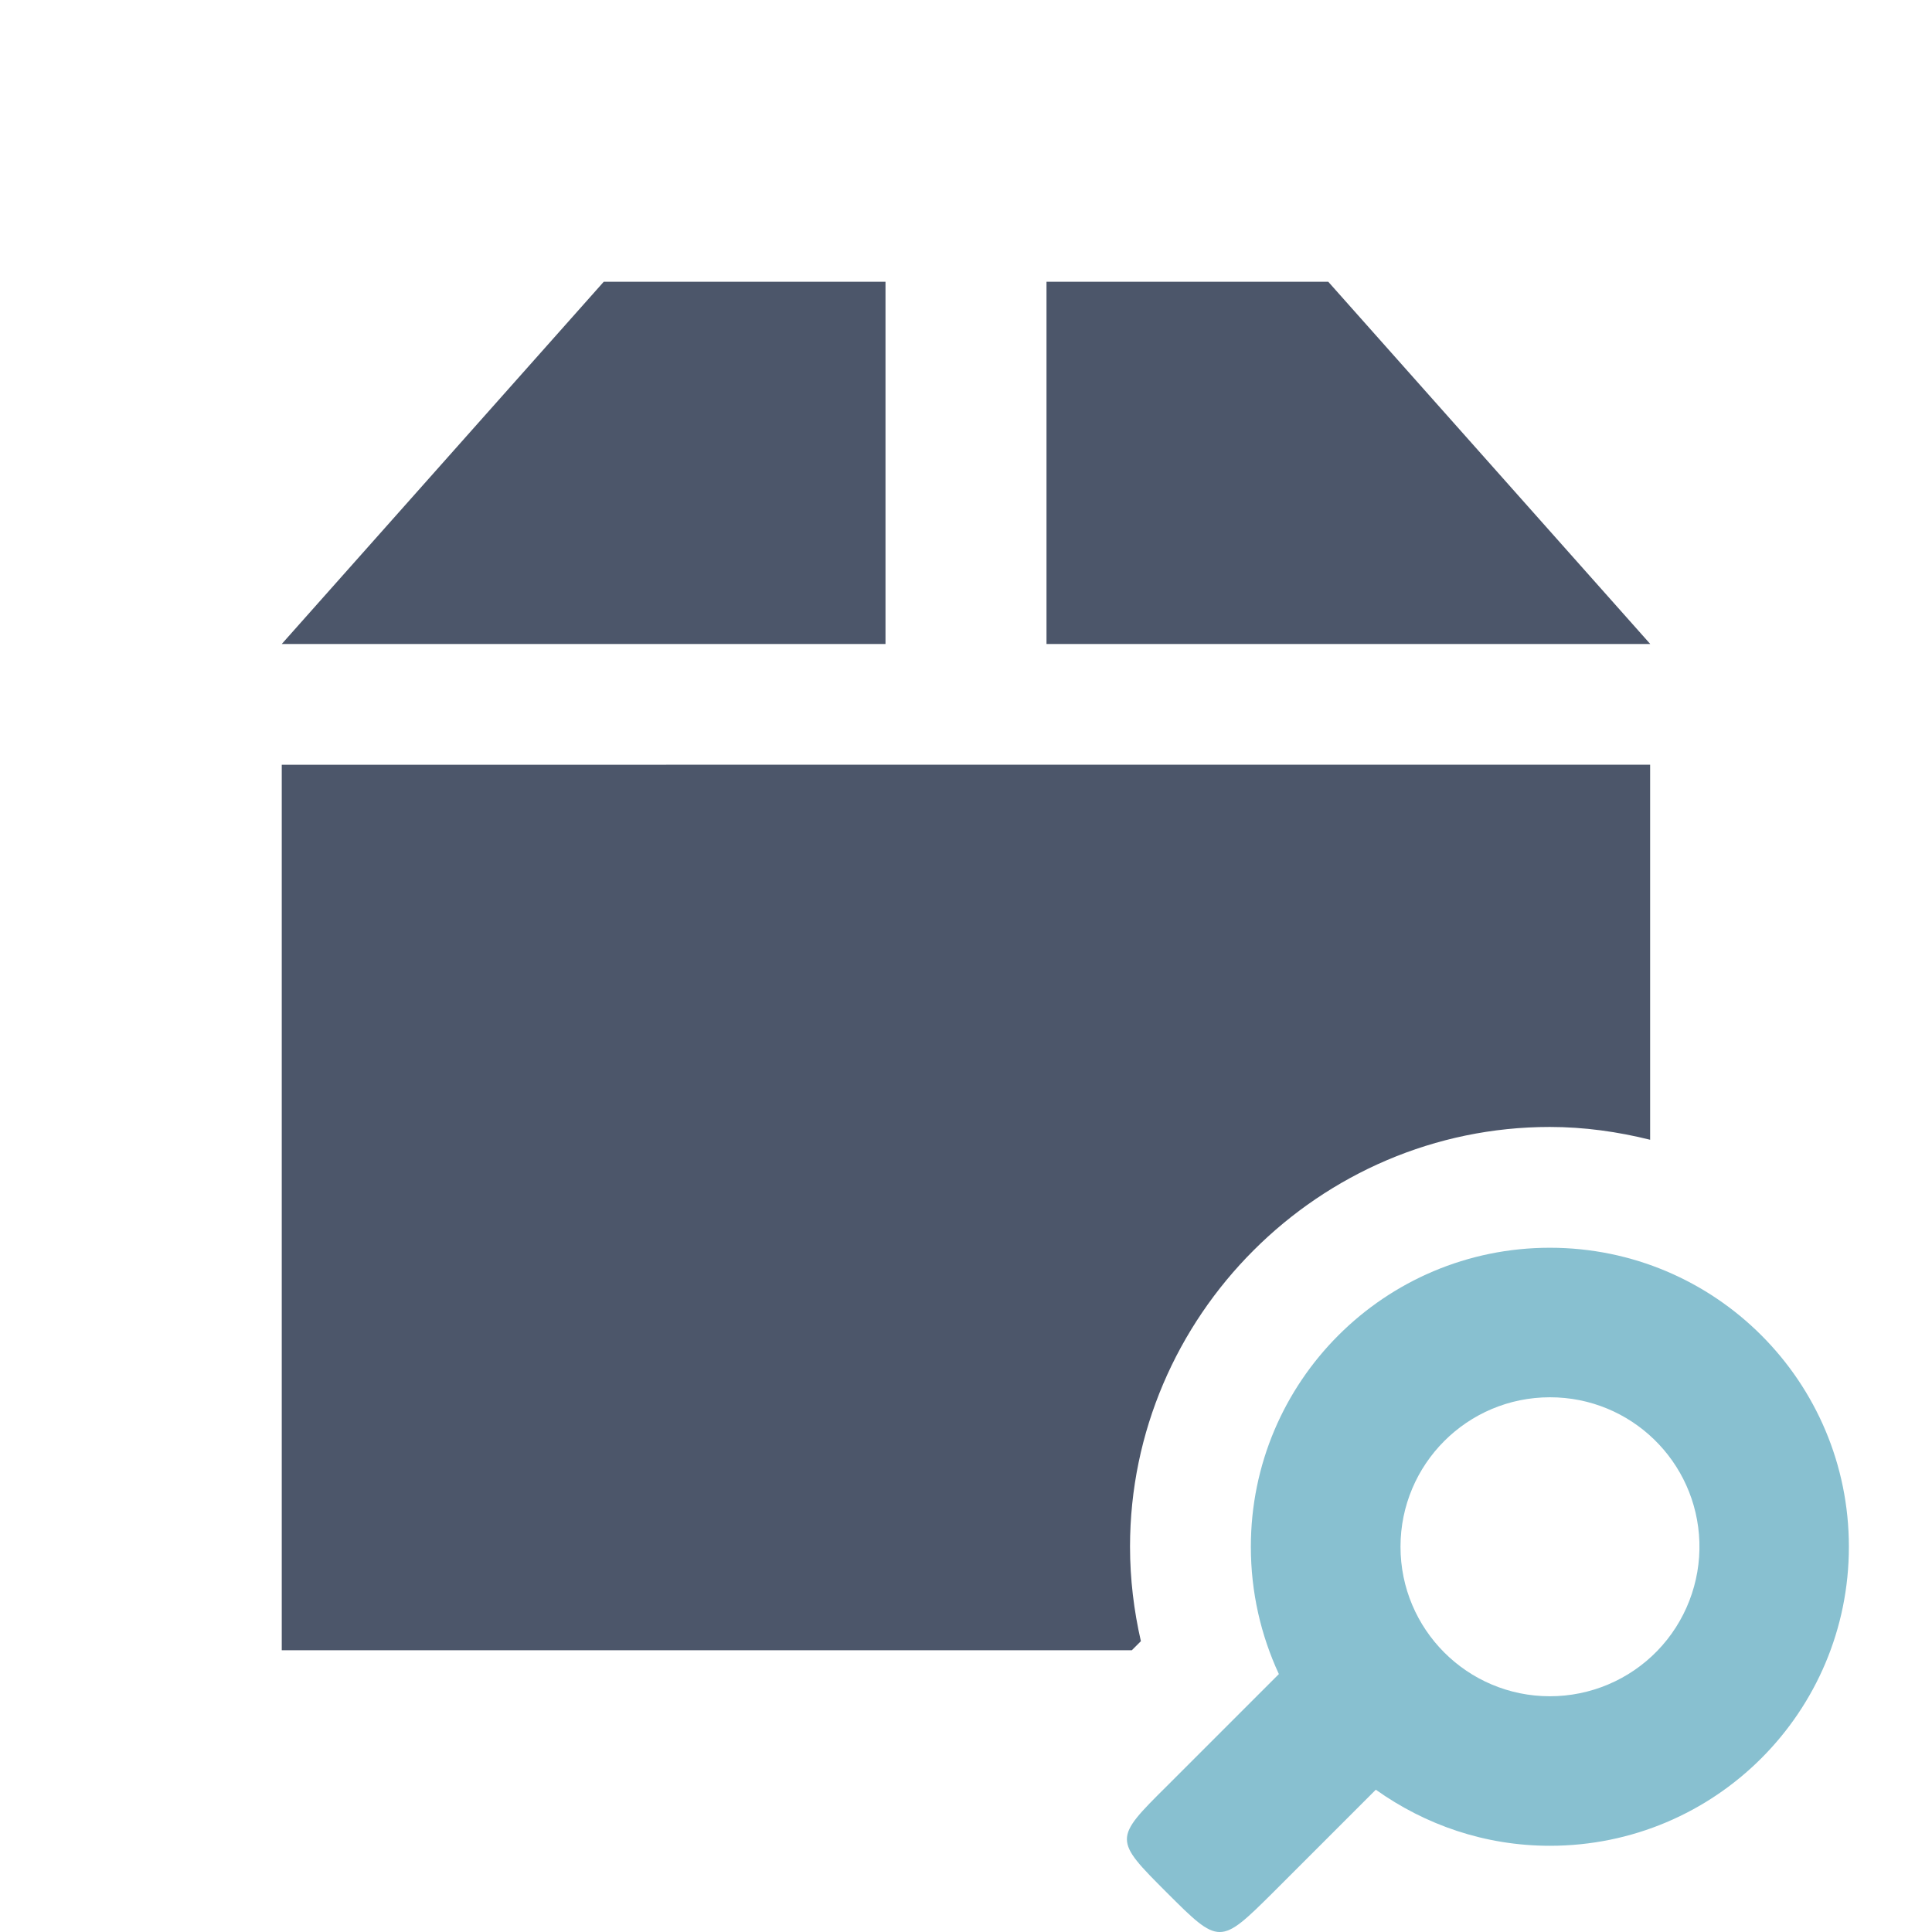 <svg xmlns="http://www.w3.org/2000/svg" viewBox="0 0 48 48">
 <path d="m 15 7 -8 9 15 0 0 -9 z m 11 0 0 9 15 0 -8 -9 z m -19 12 0 22 21.12 0 0.225 -0.225 c -0.173 -0.756 -0.27 -1.543 -0.27 -2.348 0 -5.724 4.704 -10.428 10.428 -10.428 0.86 0 1.693 0.119 2.494 0.318 l 0 -9.318" style="fill:#4c566a"/>
 <g transform="matrix(1.364,0,0,1.364,23.364,23.5)" style="fill:#5e81ac;fill-opacity:1">
  <g transform="matrix(0.5,0,0,0.5,-37.411,7.995)">
   <!-- color: #004794 -->
  </g>
 </g>
 <g transform="matrix(1.364,0,0,1.364,23.364,23.5)" style="stroke-dasharray:none;stroke-opacity:1;fill:#a3be8c;stroke-miterlimit:4;fill-opacity:1;stroke:#eceff4;stroke-width:4.4">
  <g transform="matrix(0.5,0,0,0.5,-37.411,7.995)" style="stroke:#eceff4;stroke-width:8.802">
   <!-- color: #004794 -->
  </g>
 </g>
 <path d="m 45.935 38.429 c 0 -4.104 -3.321 -7.429 -7.429 -7.429 -4.104 0 -7.429 3.324 -7.429 7.429 0 1.134 0.25 2.198 0.696 3.163 l -2.786 2.786 c -1.319 1.309 -1.319 1.322 0 2.641 1.309 1.309 1.322 1.309 2.641 0 l 2.554 -2.554 c 1.226 0.872 2.708 1.393 4.324 1.393 4.108 0 7.429 -3.324 7.429 -7.429 z m -3.714 -0.116 c 0.031 1 -0.346 1.98 -1.046 2.702 -0.7 0.722 -1.663 1.128 -2.668 1.128 -2.051 0 -3.712 -1.663 -3.712 -3.714 0 -2.051 1.661 -3.714 3.712 -3.714 2.01 -0.002 3.651 1.592 3.714 3.598 z" style="fill:#88c0d0;fill-opacity:1;fill-rule:evenodd"/>
</svg>
